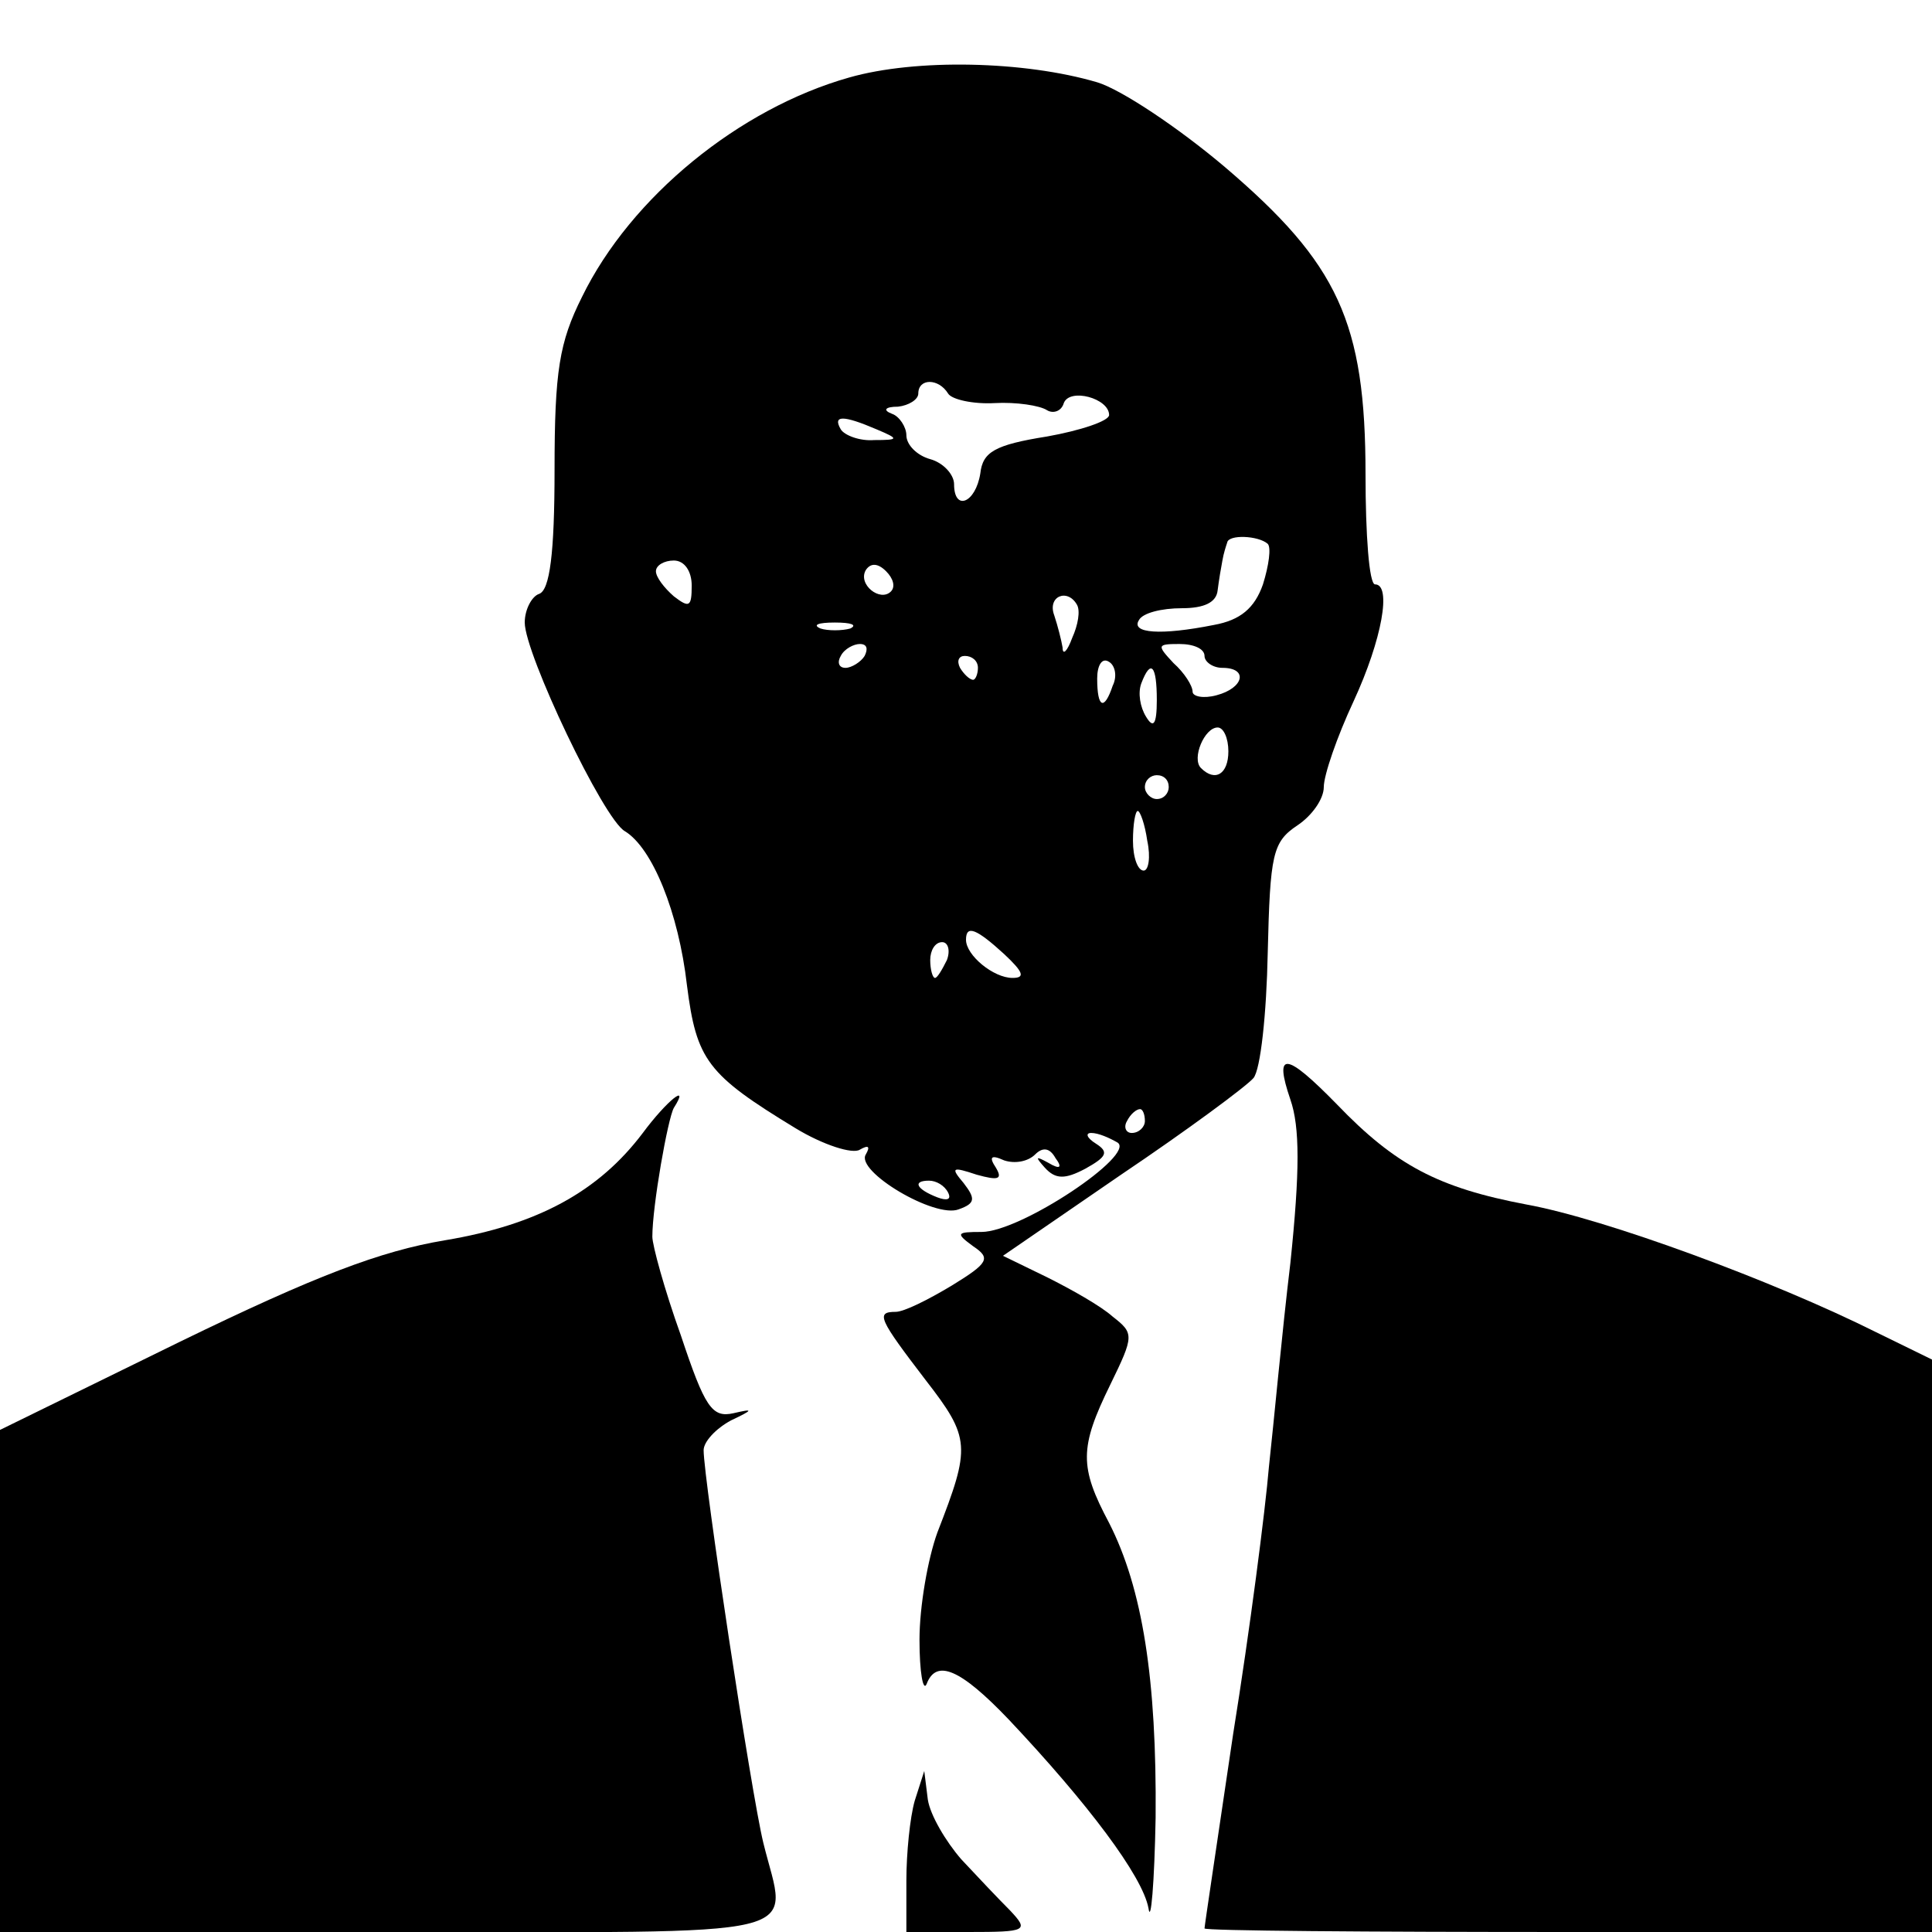 <?xml version="1.0" standalone="no"?>
<!DOCTYPE svg PUBLIC "-//W3C//DTD SVG 20010904//EN"
 "http://www.w3.org/TR/2001/REC-SVG-20010904/DTD/svg10.dtd">
<svg version="1.0" xmlns="http://www.w3.org/2000/svg"
 width="162pt" height="162pt" viewBox="0 0 162 162"
 preserveAspectRatio="xMidYMid meet">
<g transform="translate(0,162) scale(0.1,-0.1)"
fill="#000000" stroke="none">
<path d="M712 1555 c-92 -26 -183 -100 -224 -184 -19 -38 -23 -62 -23 -145 0
-70 -4 -101 -13 -104 -6 -2 -12 -13 -12 -24 0 -26 66 -165 84 -175 23 -14 45
-68 52 -129 8 -63 17 -75 91 -120 23 -14 48 -22 54 -18 7 4 9 3 5 -4 -9 -14
58 -54 78 -46 14 5 14 9 4 22 -11 13 -10 14 11 7 18 -5 22 -4 16 6 -6 9 -4 11
7 6 9 -3 20 -1 26 5 6 6 12 6 17 -3 6 -8 4 -10 -6 -4 -11 6 -11 5 -3 -4 9 -10
17 -10 34 -1 18 10 20 14 9 21 -8 5 -9 9 -4 9 6 0 15 -4 22 -8 16 -10 -81 -75
-114 -75 -21 0 -22 -1 -7 -12 15 -10 13 -14 -18 -33 -20 -12 -40 -22 -47 -22
-17 0 -14 -6 25 -57 38 -49 38 -56 10 -128 -8 -22 -15 -62 -15 -90 0 -27 3
-44 6 -37 8 21 28 13 69 -30 66 -70 112 -131 117 -158 2 -14 5 21 6 76 1 116
-11 192 -39 247 -25 47 -25 63 1 116 20 41 20 43 2 57 -10 9 -35 23 -55 33
l-37 18 99 68 c55 37 105 74 111 81 6 7 11 54 12 105 2 83 4 93 25 107 12 8
22 22 22 32 0 10 11 42 25 72 24 52 32 98 18 98 -5 0 -8 42 -8 92 0 128 -23
177 -118 258 -39 33 -87 65 -107 71 -61 18 -152 20 -208 4z m83 -265 c3 -5 21
-9 39 -8 18 1 38 -2 44 -6 5 -3 12 -1 14 6 5 13 38 4 38 -10 0 -5 -24 -13 -52
-18 -44 -7 -54 -13 -56 -31 -4 -25 -22 -32 -22 -9 0 8 -9 18 -20 21 -11 3 -20
12 -20 20 0 7 -6 16 -12 18 -8 3 -6 6 5 6 9 1 17 6 17 11 0 13 17 13 25 0z
m-60 -30 c19 -8 19 -9 -2 -9 -12 -1 -25 4 -28 9 -7 12 2 12 30 0z m328 -96 c3
-3 1 -18 -4 -34 -7 -20 -19 -30 -41 -34 -45 -9 -70 -7 -63 4 3 6 19 10 36 10
19 0 29 5 30 15 1 8 3 20 4 25 1 6 3 12 4 15 1 7 26 6 34 -1z m-483 -35 c0
-18 -2 -19 -15 -9 -8 7 -15 16 -15 21 0 5 7 9 15 9 9 0 15 -9 15 -21z m167 -5
c-9 -9 -28 6 -21 18 4 6 10 6 17 -1 6 -6 8 -13 4 -17z m156 -11 c3 -5 1 -17
-4 -28 -4 -11 -8 -15 -8 -8 -1 6 -4 18 -7 27 -6 16 11 23 19 9z m-190 -20 c-7
-2 -19 -2 -25 0 -7 3 -2 5 12 5 14 0 19 -2 13 -5z m12 -23 c-3 -5 -11 -10 -16
-10 -6 0 -7 5 -4 10 3 6 11 10 16 10 6 0 7 -4 4 -10z m285 0 c0 -5 7 -10 15
-10 22 0 18 -17 -5 -23 -11 -3 -20 -1 -20 3 0 5 -7 16 -16 24 -14 15 -14 16 5
16 12 0 21 -4 21 -10z m-190 -10 c0 -5 -2 -10 -4 -10 -3 0 -8 5 -11 10 -3 6
-1 10 4 10 6 0 11 -4 11 -10z m113 -15 c-7 -21 -13 -19 -13 6 0 11 4 18 10 14
5 -3 7 -12 3 -20z m37 -12 c0 -21 -3 -24 -9 -14 -5 8 -7 20 -4 28 8 21 13 15
13 -14z m60 -43 c0 -19 -11 -26 -23 -14 -8 8 3 34 14 34 5 0 9 -9 9 -20z m-50
-30 c0 -5 -4 -10 -10 -10 -5 0 -10 5 -10 10 0 6 5 10 10 10 6 0 10 -4 10 -10z
m-18 -45 c3 -14 1 -25 -3 -25 -5 0 -9 11 -9 25 0 14 2 25 4 25 2 0 6 -11 8
-25z m-120 -95 c16 -15 18 -20 7 -20 -16 0 -39 19 -39 32 0 13 9 9 32 -12z
m-48 -5 c-4 -8 -8 -15 -10 -15 -2 0 -4 7 -4 15 0 8 4 15 10 15 5 0 7 -7 4 -15z
m166 -135 c0 -5 -5 -10 -11 -10 -5 0 -7 5 -4 10 3 6 8 10 11 10 2 0 4 -4 4
-10z m-165 -60 c3 -6 -1 -7 -9 -4 -18 7 -21 14 -7 14 6 0 13 -4 16 -10z"/>
<path d="M1082 698 c8 -23 8 -60 0 -137 -7 -58 -14 -135 -18 -171 -3 -36 -16
-137 -30 -224 -13 -88 -24 -161 -24 -163 0 -2 137 -3 305 -3 l305 0 0 240 0
240 -47 23 c-86 43 -227 95 -293 107 -74 14 -110 33 -159 84 -43 44 -53 45
-39 4z"/>
<path d="M539 670 c-37 -49 -88 -77 -166 -90 -54 -9 -109 -30 -222 -85 l-151
-74 0 -211 0 -210 325 0 c364 0 335 -7 315 75 -10 41 -50 305 -50 329 0 7 10
18 23 25 19 9 19 10 2 6 -18 -4 -24 5 -44 65 -14 39 -24 76 -24 83 0 26 13 99
18 108 14 22 -6 6 -26 -21z"/>
<path d="M767 110 c-4 -14 -7 -44 -7 -67 l0 -43 52 0 c49 0 51 1 35 18 -9 9
-28 29 -41 43 -13 15 -26 37 -28 50 l-3 24 -8 -25z"/>
</g>
</svg>
